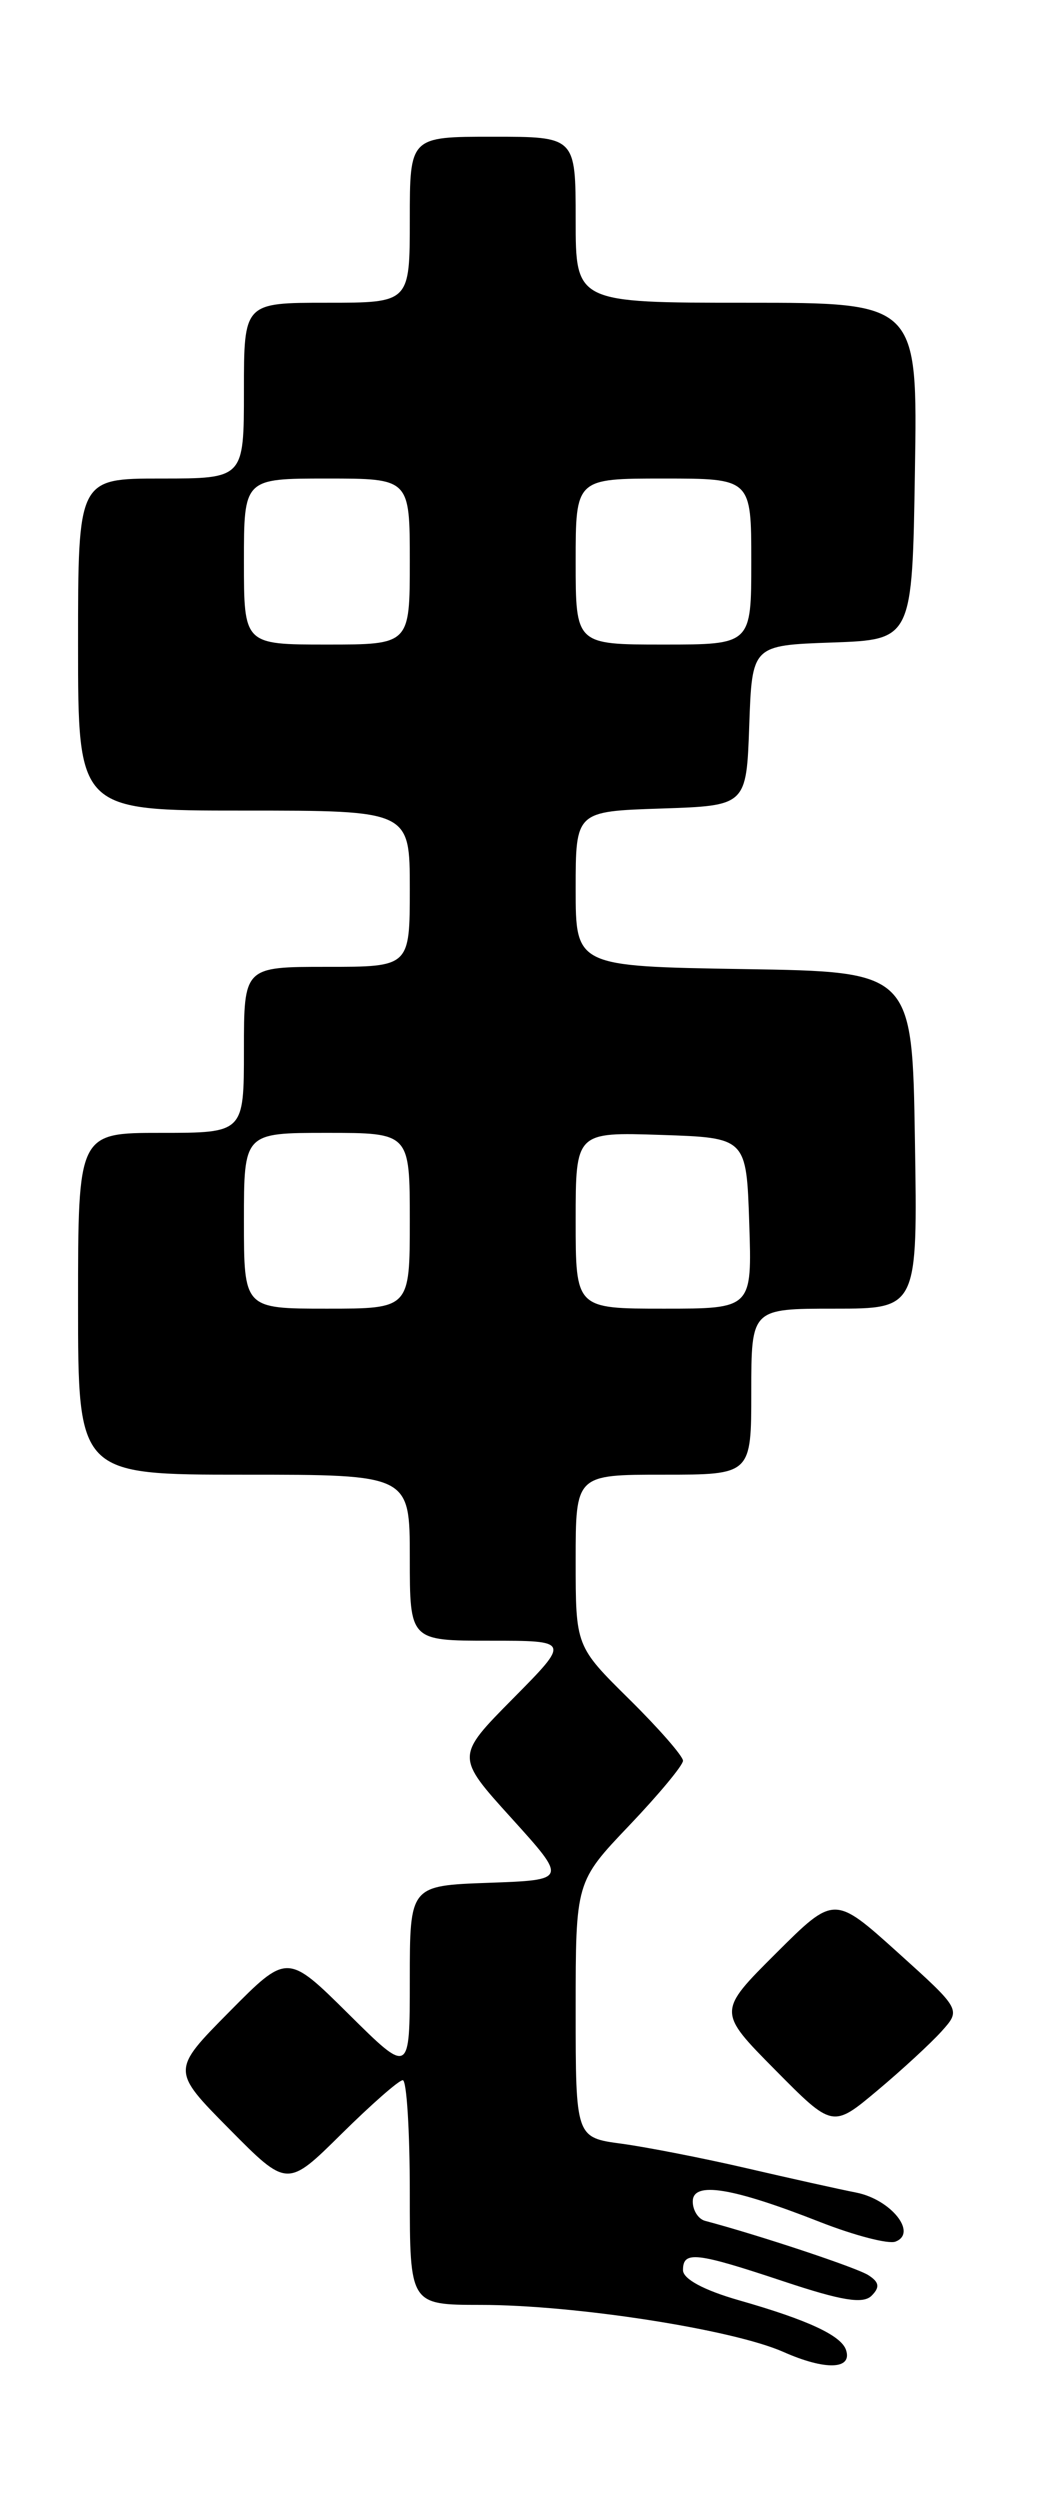 <?xml version="1.0" encoding="UTF-8" standalone="no"?>
<!DOCTYPE svg PUBLIC "-//W3C//DTD SVG 1.1//EN" "http://www.w3.org/Graphics/SVG/1.1/DTD/svg11.dtd" >
<svg xmlns="http://www.w3.org/2000/svg" xmlns:xlink="http://www.w3.org/1999/xlink" version="1.1" viewBox="0 0 107 256">
 <g >
 <path fill="currentColor"
d=" M 86.71 240.63 C 86.22 239.14 82.79 237.55 75.75 235.54 C 72.15 234.51 70.00 233.36 70.00 232.45 C 70.00 230.46 71.30 230.60 80.34 233.61 C 86.26 235.58 88.46 235.94 89.33 235.07 C 90.20 234.20 90.12 233.68 88.99 232.96 C 87.78 232.19 77.86 228.89 72.25 227.40 C 71.56 227.21 71.00 226.32 71.00 225.42 C 71.00 223.33 75.03 223.98 84.09 227.54 C 87.60 228.91 91.06 229.81 91.78 229.53 C 94.06 228.65 91.32 225.22 87.76 224.51 C 85.97 224.16 80.90 223.03 76.50 222.01 C 72.10 220.99 66.36 219.87 63.75 219.51 C 59.00 218.88 59.00 218.88 59.00 205.78 C 59.00 192.68 59.00 192.68 64.50 186.91 C 67.52 183.74 70.00 180.76 70.00 180.29 C 70.00 179.82 67.53 176.99 64.50 174.00 C 59.00 168.57 59.00 168.57 59.00 159.78 C 59.00 151.00 59.00 151.00 68.00 151.00 C 77.00 151.00 77.00 151.00 77.00 142.50 C 77.00 134.00 77.00 134.00 85.52 134.00 C 94.05 134.00 94.05 134.00 93.77 116.75 C 93.50 99.50 93.50 99.50 76.25 99.23 C 59.00 98.95 59.00 98.95 59.00 91.02 C 59.00 83.08 59.00 83.08 67.75 82.79 C 76.50 82.50 76.50 82.50 76.79 74.29 C 77.08 66.08 77.08 66.08 85.29 65.79 C 93.50 65.50 93.50 65.50 93.77 48.25 C 94.05 31.00 94.05 31.00 76.52 31.00 C 59.00 31.00 59.00 31.00 59.00 22.50 C 59.00 14.00 59.00 14.00 50.50 14.00 C 42.00 14.00 42.00 14.00 42.00 22.50 C 42.00 31.00 42.00 31.00 33.50 31.00 C 25.00 31.00 25.00 31.00 25.00 40.00 C 25.00 49.00 25.00 49.00 16.50 49.00 C 8.00 49.00 8.00 49.00 8.00 66.00 C 8.00 83.00 8.00 83.00 25.00 83.00 C 42.00 83.00 42.00 83.00 42.00 91.00 C 42.00 99.00 42.00 99.00 33.50 99.00 C 25.00 99.00 25.00 99.00 25.00 107.50 C 25.00 116.00 25.00 116.00 16.50 116.00 C 8.00 116.00 8.00 116.00 8.00 133.50 C 8.00 151.00 8.00 151.00 25.00 151.00 C 42.00 151.00 42.00 151.00 42.00 159.50 C 42.00 168.00 42.00 168.00 50.22 168.00 C 58.44 168.00 58.44 168.00 52.57 173.93 C 46.70 179.86 46.70 179.86 52.43 186.18 C 58.15 192.50 58.15 192.50 50.08 192.79 C 42.00 193.08 42.00 193.08 42.00 202.76 C 42.00 212.44 42.00 212.44 35.72 206.22 C 29.44 200.00 29.44 200.00 23.50 206.00 C 17.56 212.00 17.56 212.00 23.50 218.00 C 29.44 224.00 29.44 224.00 35.00 218.50 C 38.06 215.48 40.88 213.00 41.28 213.00 C 41.68 213.00 42.00 218.18 42.00 224.50 C 42.00 236.00 42.00 236.00 49.25 236.01 C 58.94 236.01 75.10 238.52 80.30 240.83 C 84.59 242.73 87.38 242.64 86.71 240.63 Z  M 96.50 208.00 C 98.50 205.77 98.50 205.77 92.00 199.91 C 85.50 194.06 85.50 194.06 79.52 200.02 C 73.54 205.98 73.54 205.98 79.44 211.94 C 85.34 217.90 85.34 217.90 89.92 214.06 C 92.44 211.95 95.40 209.22 96.50 208.00 Z  M 25.00 125.00 C 25.00 116.00 25.00 116.00 33.50 116.00 C 42.00 116.00 42.00 116.00 42.00 125.00 C 42.00 134.00 42.00 134.00 33.50 134.00 C 25.00 134.00 25.00 134.00 25.00 125.00 Z  M 59.00 124.96 C 59.00 115.92 59.00 115.92 67.75 116.21 C 76.50 116.50 76.50 116.50 76.79 125.25 C 77.08 134.00 77.08 134.00 68.04 134.00 C 59.00 134.00 59.00 134.00 59.00 124.96 Z  M 25.00 57.50 C 25.00 49.00 25.00 49.00 33.50 49.00 C 42.00 49.00 42.00 49.00 42.00 57.50 C 42.00 66.00 42.00 66.00 33.50 66.00 C 25.00 66.00 25.00 66.00 25.00 57.50 Z  M 59.00 57.50 C 59.00 49.00 59.00 49.00 68.00 49.00 C 77.00 49.00 77.00 49.00 77.00 57.50 C 77.00 66.00 77.00 66.00 68.00 66.00 C 59.00 66.00 59.00 66.00 59.00 57.50 Z "/>
</g>
</svg>
